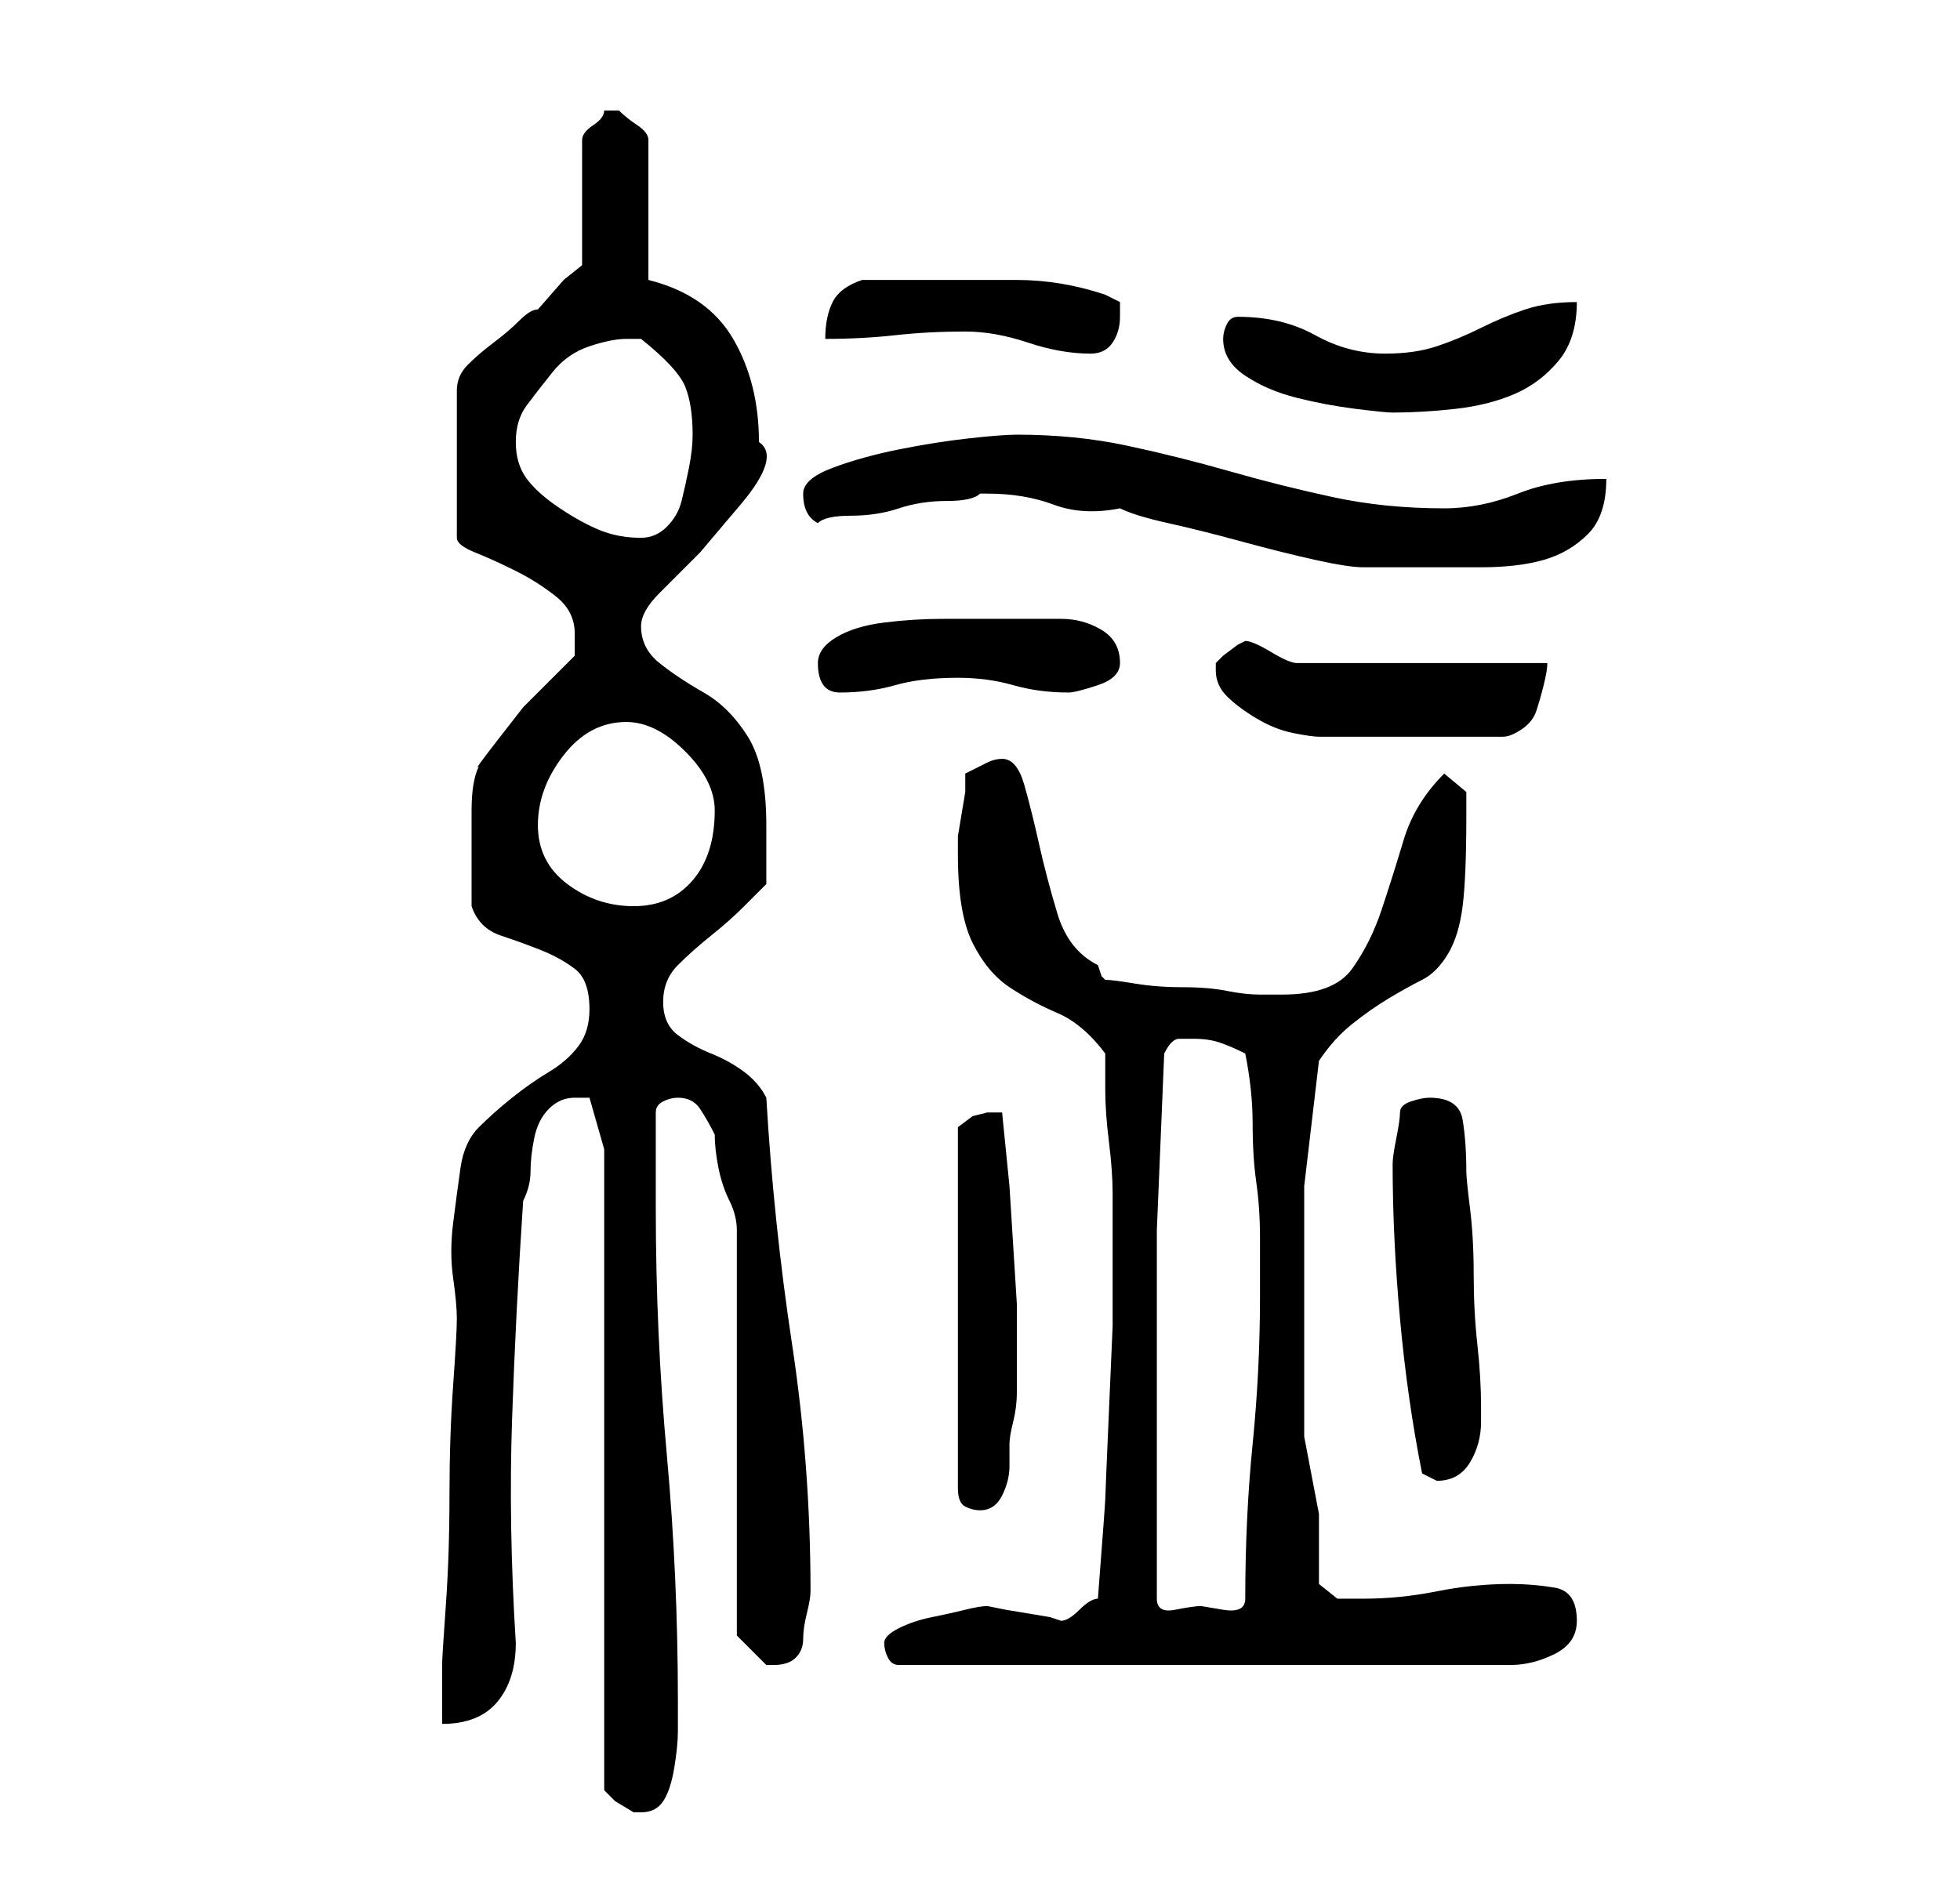 <?xml version="1.0" standalone="no"?>
<!DOCTYPE svg PUBLIC "-//W3C//DTD SVG 1.1//EN" "http://www.w3.org/Graphics/SVG/1.1/DTD/svg11.dtd" >
<svg xmlns="http://www.w3.org/2000/svg" xmlns:xlink="http://www.w3.org/1999/xlink" version="1.1" viewBox="-10 0 266 256">
   <path fill="currentColor"
d="M72 156v87l1.5 1.5t2.5 1.5h1q2 0 3 -1.5t1.5 -4.5t0.5 -5v-4q0 -17 -1.5 -33.5t-1.5 -33.5v-13q0 -1 1 -1.5t2 -0.5q2 0 3 1.5t2 3.5q0 2 0.5 4.5t1.5 4.5t1 4v2v53l1 1l2 2l0.5 0.5l0.5 0.5h1q2 0 3 -1t1 -2.5t0.5 -3.5t0.5 -3q0 -17 -2.5 -33.5t-3.5 -33.5
q-1 -2 -3 -3.5t-4.5 -2.5t-4.5 -2.5t-2 -4.5t2 -5t4.5 -4t4.5 -4l3 -3v-8q0 -8 -2.5 -12t-6 -6t-6 -4t-2.5 -5q0 -2 2.5 -4.5l5.5 -5.5t5.5 -6.5t2.5 -8.5q0 -8 -3.5 -14t-11.5 -8v-19q0 -1 -1.5 -2t-2.5 -2h-0.5h-0.5v0h-1q0 1 -1.5 2t-1.5 2v17l-2.5 2t-3.5 4
q-1 0 -2.5 1.5t-3.5 3t-3.5 3t-1.5 3.5v20q0 1 2.5 2t5.5 2.5t5.5 3.5t2.5 5v2v1l-3 3l-4 4t-3.5 4.5t-2.5 3.5q-1 2 -1 6v6v7q1 3 4 4t5.5 2t4.5 2.5t2 5.5q0 3 -1.5 5t-4 3.5t-5 3.5t-4.5 4t-2.5 5.5t-1 7.5t0 7.5t0.5 5.5t-0.5 9t-0.5 15t-0.5 15t-0.5 8v8q5 0 7.5 -3
t2.5 -8q-1 -16 -0.5 -30.5t1.5 -29.5q1 -2 1 -4t0.5 -4.5t2 -4t3.5 -1.5h2zM110 223q0 1 0.5 2t1.5 1h83q3 0 6 -1.5t3 -4.5q0 -4 -3 -4.5t-6 -0.5q-5 0 -10 1t-10 1h-3.5t-2.5 -2v-9.5t-2 -10.5v-3v-6v-5v-4v-16t2 -17q2 -3 4.5 -5t5 -3.5t4.5 -2.5t3.5 -3.5t2 -6.5
t0.5 -12v-3.5t-3 -2.5q-4 4 -5.5 9t-3 9.5t-4 8t-9.5 3.5h-3q-2 0 -4.5 -0.5t-6 -0.5t-6.5 -0.5t-4 -0.5l-0.5 -0.5t-0.5 -1.5q-4 -2 -5.5 -7t-2.5 -9.5t-2 -8t-3 -3.5q-1 0 -2 0.5l-3 1.5v2.5t-0.5 3t-0.5 3v1.5v0.5v0.5q0 8 2 12t5 6t6.5 3.5t6.5 5.5v5q0 3 0.5 7t0.5 7v5
v13t-0.5 11.5t-0.5 12t-1 13.5q-1 0 -2.5 1.5t-2.5 1.5l-1.5 -0.5t-3 -0.5t-3 -0.5t-2.5 -0.5v0q-1 0 -3 0.5t-4.5 1t-4.5 1.5t-2 2zM147 217v-26v-24t1 -24q1 -2 2 -2h2q2 0 3.5 0.5t3.5 1.5q1 5 1 9.5t0.5 8t0.5 7.5v8q0 10 -1 20t-1 21q0 2 -3 1.5l-3 -0.5q-1 0 -3.5 0.5
t-2.5 -1.5zM124 151l-2 0.5t-2 1.5v49q0 2 1 2.5t2 0.5q2 0 3 -2t1 -4v-3q0 -1 0.5 -3t0.5 -4v-3v-9t-0.5 -8t-0.5 -8t-1 -10h-2zM179 158q0 10 1 21t3 21l1 0.5l1 0.5q3 0 4.5 -2.5t1.5 -5.5v-2q0 -4 -0.5 -8.5t-0.5 -9.5t-0.5 -9t-0.5 -5q0 -4 -0.5 -7t-4.5 -3
q-1 0 -2.5 0.5t-1.5 1.5t-0.5 3.5t-0.5 3.5zM63 112q0 -5 3.5 -9.5t8.5 -4.5q4 0 8 4t4 8q0 6 -3 9.5t-8 3.5t-9 -3t-4 -8zM155 91q0 2 1.5 3.5t4 3t5 2t3.5 0.5h25q1 0 2.5 -1t2 -2.5t1 -3.5t0.5 -3h-34q-1 0 -3.5 -1.5t-3.5 -1.5l-1 0.5t-2 1.5l-0.5 0.5l-0.5 0.5v1z
M101 90q0 4 3 4q4 0 7.5 -1t8.5 -1q4 0 7.5 1t7.5 1q1 0 4 -1t3 -3q0 -3 -2.5 -4.5t-5.5 -1.5h-6h-5h-5q-4 0 -8 0.5t-6.5 2t-2.5 3.5zM142 69q2 1 6.5 2t10 2.5t10 2.5t6.5 1h9h7q5 0 8.5 -1t6 -3.5t2.5 -7.5q-7 0 -12 2t-10 2q-8 0 -15 -1.5t-14 -3.5t-14 -3.5t-15 -1.5
q-2 0 -6.5 0.5t-9.5 1.5t-9 2.5t-4 3.5q0 3 2 4q1 -1 4.5 -1t6.5 -1t6.5 -1t4.5 -1h1q5 0 9 1.5t9 0.5zM60 60q0 -3 1.5 -5t3.5 -4.5t5 -3.5t5 -1h1h1q5 4 6 6.5t1 6.5q0 2 -0.5 4.5t-1 4.5t-2 3.5t-3.5 1.5q-3 0 -5.5 -1t-5.5 -3t-4.5 -4t-1.5 -5zM156 46q0 3 3 5t7 3
t8 1.5t5 0.5q4 0 8.5 -0.5t8 -2t6 -4.5t2.5 -8q-4 0 -7 1t-6 2.5t-6 2.5t-7 1q-5 0 -9.5 -2.5t-10.5 -2.5q-1 0 -1.5 1t-0.5 2zM121 45q4 0 8.5 1.5t8.5 1.5q2 0 3 -1.5t1 -3.5v-2t-2 -1q-3 -1 -6 -1.5t-6 -0.5h-5h-6h-10q-3 1 -4 3t-1 5q5 0 9.5 -0.5t9.5 -0.5z" />
</svg>

